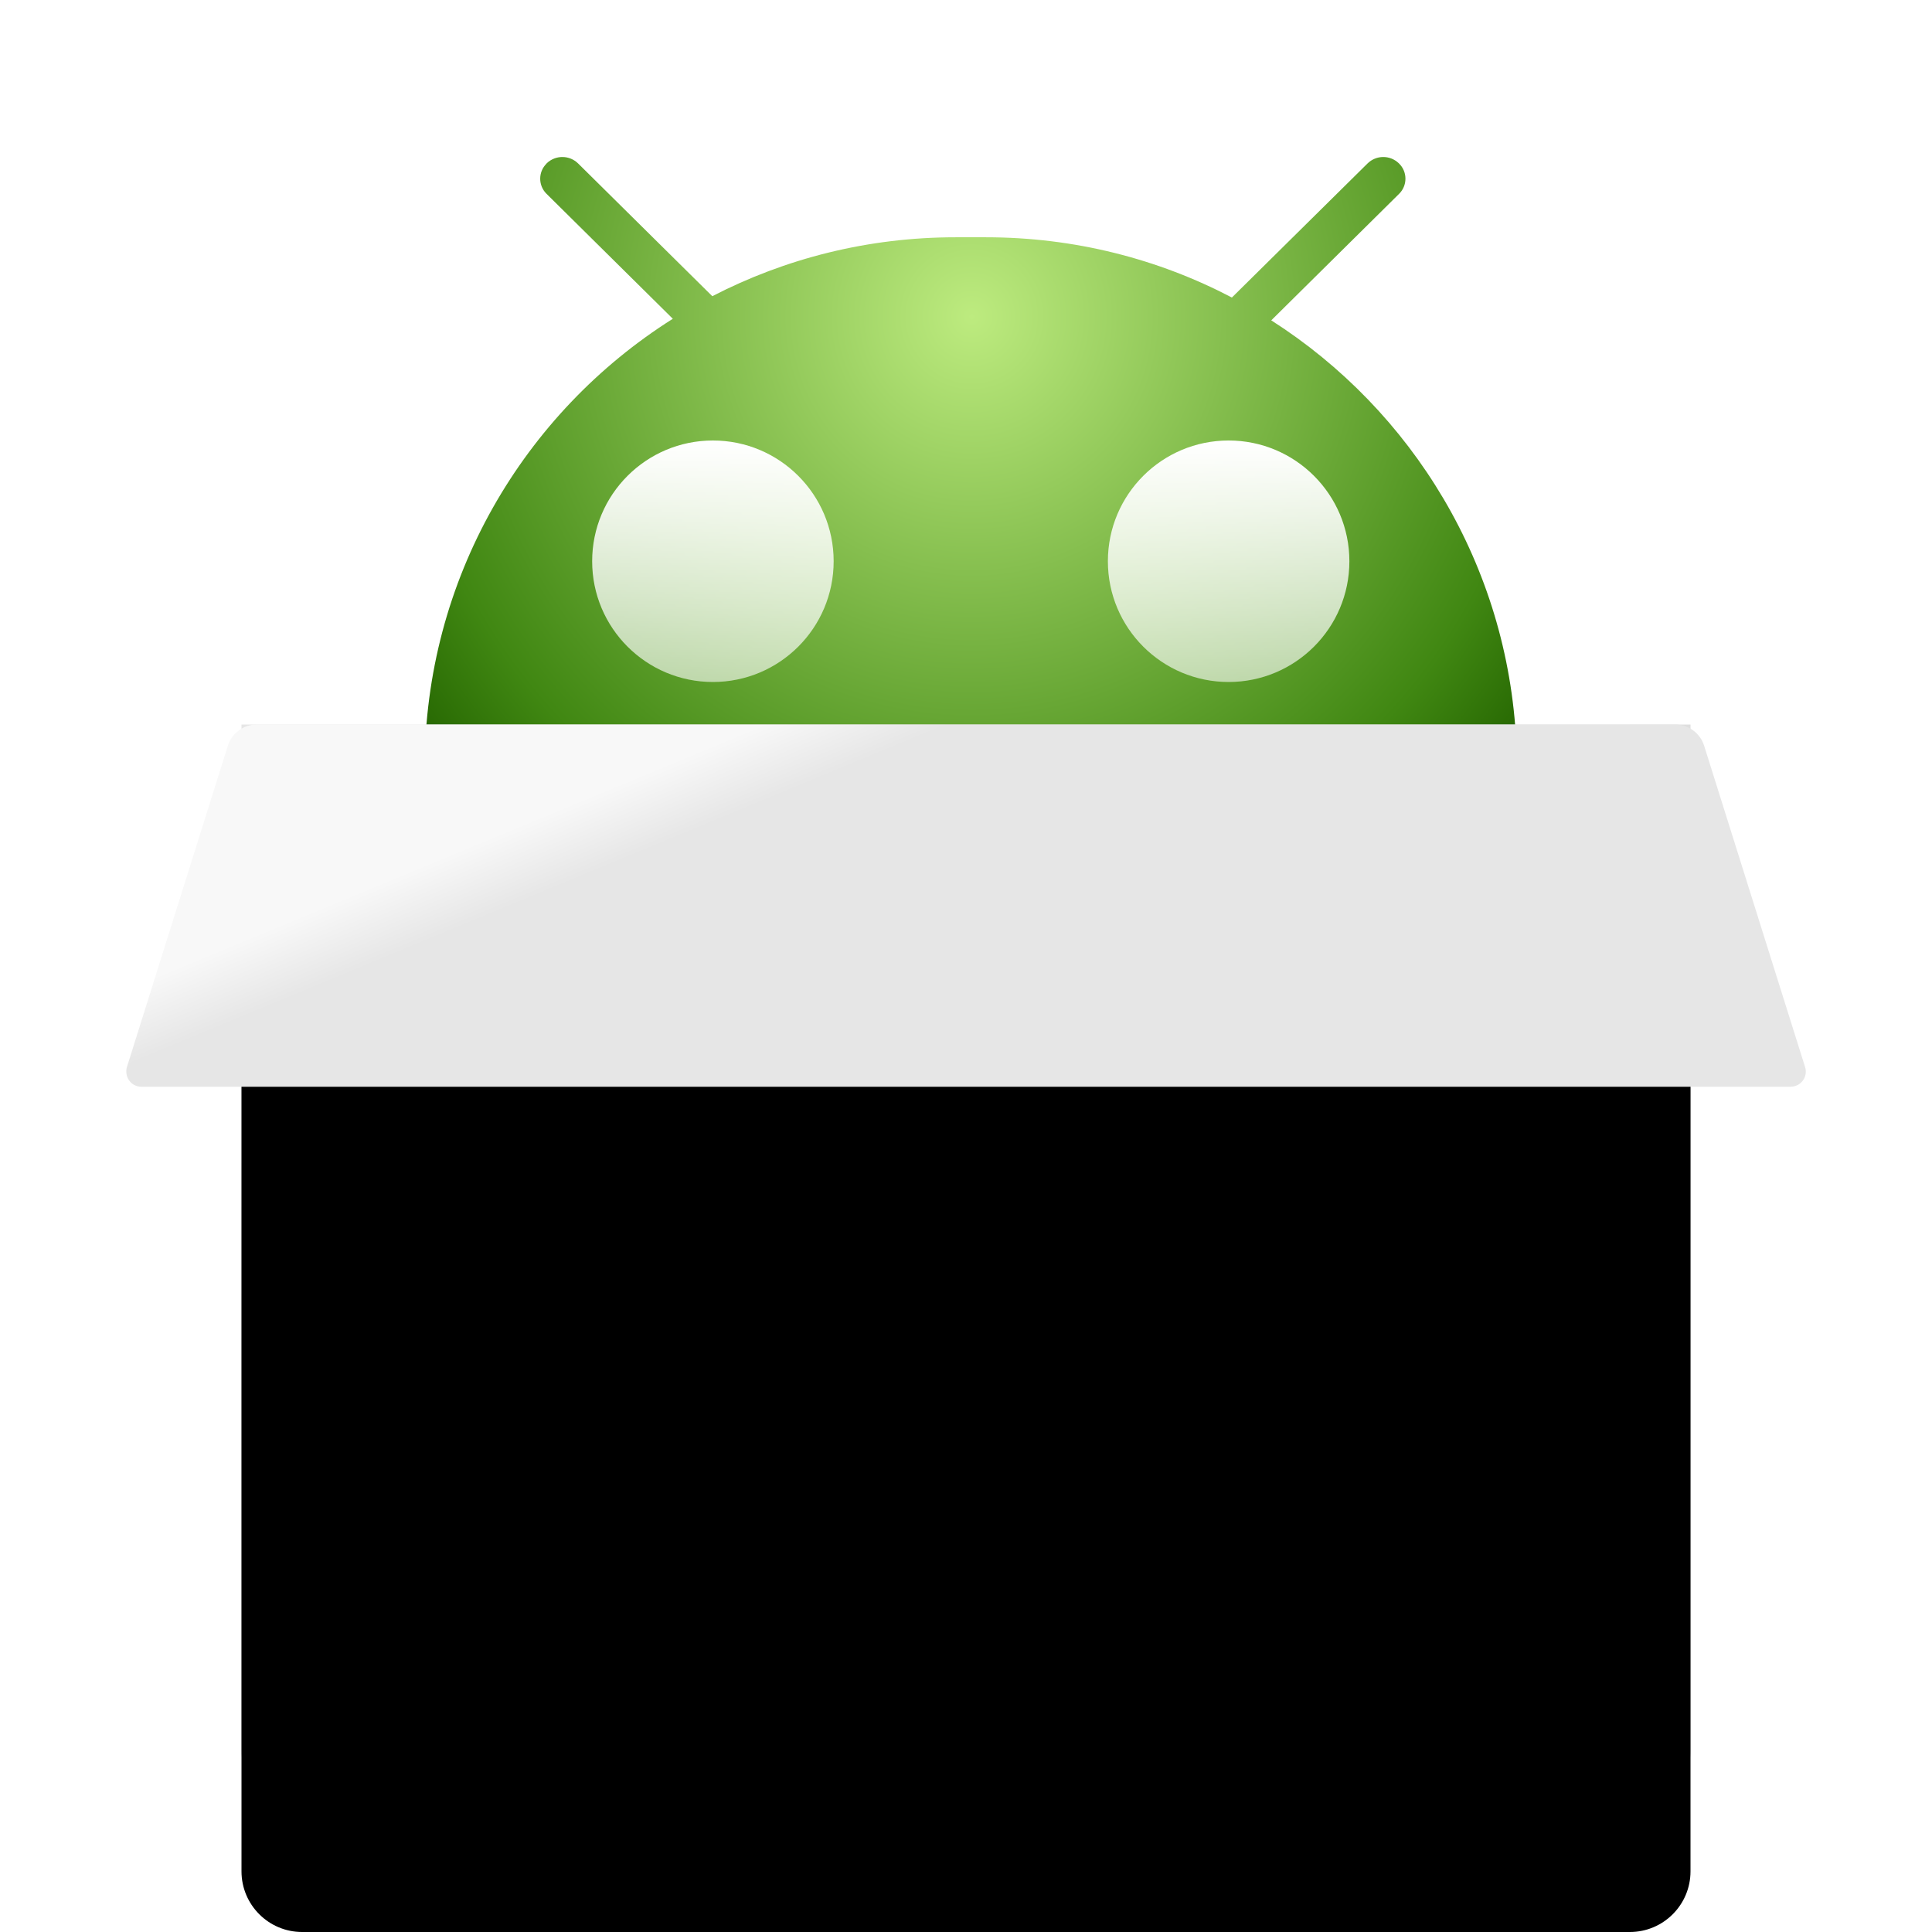 <svg xmlns="http://www.w3.org/2000/svg" xmlns:xlink="http://www.w3.org/1999/xlink" width="16" height="16" viewBox="0 0 16 16">
  <defs>
    <radialGradient id="安卓容器-a" cx="50%" cy="20.15%" r="87.25%" fx="50%" fy="20.15%" gradientTransform="matrix(0 1 -.74 0 .65 -.298)">
      <stop offset="0%" stop-color="#BDEB7F"/>
      <stop offset="81.729%" stop-color="#408712"/>
      <stop offset="100%" stop-color="#236300"/>
    </radialGradient>
    <linearGradient id="安卓容器-b" x1="50%" x2="50%" y1="0%" y2="190.452%">
      <stop offset="0%" stop-color="#FFF"/>
      <stop offset="100%" stop-color="#FFF" stop-opacity=".255"/>
    </linearGradient>
    <linearGradient id="安卓容器-c" x1="12.875%" x2="22.658%" y1="22.109%" y2="50%">
      <stop offset="0%" stop-color="#E6E6E6"/>
      <stop offset="100%" stop-color="#C7C7C7"/>
    </linearGradient>
    <path id="安卓容器-d" d="M2,6 L14,6 L14,14.498 C14,14.775 13.775,15 13.498,15 L2.502,15 C2.225,15 2,14.775 2,14.498 L2,6 L2,6 Z"/>
    <filter id="安卓容器-e" width="108.3%" height="111.1%" x="-4.2%" y="-5.6%" filterUnits="objectBoundingBox">
      <feOffset dy="1" in="SourceAlpha" result="shadowOffsetInner1"/>
      <feComposite in="shadowOffsetInner1" in2="SourceAlpha" k2="-1" k3="1" operator="arithmetic" result="shadowInnerInner1"/>
      <feColorMatrix in="shadowInnerInner1" values="0 0 0 0 1   0 0 0 0 1   0 0 0 0 1  0 0 0 1 0"/>
    </filter>
    <linearGradient id="安卓容器-f" x1="50%" x2="50%" y1="0%" y2="50%">
      <stop offset=".079%" stop-color="#6C6C6C" stop-opacity=".369"/>
      <stop offset="100%" stop-color="#6B6B69" stop-opacity="0"/>
    </linearGradient>
    <filter id="安卓容器-g" width="100%" height="100%" x="0%" y="0%" filterUnits="objectBoundingBox">
      <feGaussianBlur in="SourceGraphic"/>
    </filter>
    <linearGradient id="安卓容器-h" x1="50%" x2="50%" y1="-11.919%" y2="100%">
      <stop offset="0%" stop-opacity=".678"/>
      <stop offset="100%" stop-opacity=".35"/>
    </linearGradient>
    <linearGradient id="安卓容器-i" x1="13.187%" x2="21.97%" y1="47.704%" y2="52.242%">
      <stop offset="0%" stop-color="#F8F8F8"/>
      <stop offset="100%" stop-color="#E6E6E6"/>
    </linearGradient>
  </defs>
  <g fill="none" fill-rule="evenodd">
    <g transform="translate(2.973 .722)">
      <path fill="url(#安卓容器-a)" d="M8.351,0.633 C8.423,0.561 8.538,0.56 8.611,0.63 C8.613,0.631 8.614,0.633 8.615,0.634 C8.684,0.703 8.683,0.815 8.614,0.883 L8.614,0.883 L7.555,1.931 C8.722,2.676 9.514,3.957 9.584,5.427 L9.589,5.64 L9.589,7.273 L0.544,7.273 L0.544,5.64 C0.544,4.072 1.365,2.696 2.599,1.918 L1.553,0.883 C1.484,0.815 1.483,0.703 1.552,0.634 C1.553,0.633 1.554,0.631 1.555,0.63 C1.629,0.56 1.744,0.561 1.816,0.633 L2.926,1.731 C3.53,1.419 4.215,1.243 4.941,1.243 L5.192,1.243 C5.927,1.243 6.62,1.423 7.229,1.742 Z"/>
      <circle cx="2.931" cy="3.926" r="1" fill="url(#安卓容器-b)"/>
      <circle cx="7.202" cy="3.926" r="1" fill="url(#安卓容器-b)"/>
    </g>
    <g fill-rule="nonzero">
      <use fill="url(#安卓容器-c)" xlink:href="#安卓容器-d"/>
      <use fill="#000" filter="url(#安卓容器-e)" xlink:href="#安卓容器-d"/>
    </g>
    <polygon fill="url(#安卓容器-f)" points="1.675 8.375 14.74 8.375 14.74 9.38 1.675 9.38" filter="url(#安卓容器-g)"/>
    <path fill="url(#安卓容器-h)" d="M10.065,11.027 L10.01,11.148 C10.091,10.893 10.044,10.616 10.056,10.377 L10.033,10.37 C10.013,9.768 9.509,9.127 9.06,8.911 C8.673,8.726 8.078,8.694 7.803,8.834 C7.84,8.799 7.991,8.784 7.946,8.758 C7.515,8.802 7.611,8.913 7.281,9 C7.191,9.09 7.545,8.927 7.355,9.045 C7.177,9.095 7.095,9.013 6.832,9.293 C6.856,9.332 6.999,9.178 6.88,9.333 C6.633,9.301 6.1,9.916 5.987,10.119 L6.046,10.13 C5.949,10.381 5.822,10.542 5.804,10.692 C5.779,11.062 5.654,11.737 5.828,11.944 L5.811,12.118 C5.835,12.167 5.853,12.217 5.882,12.263 L5.844,12.266 C6.026,12.862 6.04,12.277 6.281,12.896 C6.246,12.883 6.211,12.87 6.16,12.799 C6.154,12.853 6.234,13.016 6.33,13.143 L6.289,13.191 C6.342,13.291 6.391,13.313 6.428,13.347 C6.23,13.235 6.613,13.716 6.647,13.778 L6.678,13.722 C6.673,13.802 6.734,13.907 6.847,14.051 L6.942,14.047 C6.98,14.127 7.123,14.27 7.209,14.277 L7.152,14.354 C7.368,14.425 7.257,14.448 7.523,14.546 L7.469,14.448 C7.605,14.569 7.647,14.676 7.839,14.769 C8.105,14.865 8.14,14.827 8.413,14.908 C8.181,14.901 7.91,14.903 7.727,14.836 C6.48,14.487 5.339,12.976 5.422,11.419 C5.403,11.104 5.453,10.71 5.402,10.632 C5.473,10.392 5.556,10.1 5.722,9.752 C5.71,9.728 5.749,9.82 5.834,9.671 C5.885,9.555 5.927,9.427 5.991,9.314 L6.024,9.306 C6.058,9.107 6.475,8.801 6.599,8.647 L6.607,8.706 C6.878,8.443 7.361,8.268 7.633,8.142 C7.561,8.224 7.793,8.134 7.959,8.124 C7.907,8.154 7.855,8.178 7.805,8.213 C8.005,8.164 7.996,8.234 8.2,8.206 C8.128,8.216 8.041,8.246 8.055,8.257 C8.283,8.284 8.318,8.184 8.53,8.257 L8.516,8.192 C8.81,8.302 8.871,8.283 9.19,8.458 C9.302,8.464 9.314,8.387 9.483,8.458 C9.512,8.512 9.476,8.522 9.684,8.65 C9.707,8.64 9.642,8.579 9.591,8.531 C10.009,8.762 10.463,9.254 10.602,9.78 C10.472,9.533 10.588,9.906 10.544,9.886 C10.601,10.047 10.649,10.214 10.678,10.385 C10.64,10.245 10.556,9.904 10.41,9.685 C10.397,9.827 10.22,9.587 10.317,9.899 C10.391,10.009 10.332,9.787 10.423,9.983 C10.425,10.076 10.459,10.169 10.479,10.291 C10.448,10.285 10.41,10.156 10.387,10.192 C10.418,10.345 10.47,10.425 10.49,10.436 C10.48,10.462 10.454,10.413 10.452,10.517 C10.464,10.756 10.517,10.655 10.542,10.666 C10.516,10.784 10.414,10.923 10.465,11.125 C10.45,11.064 10.422,11.002 10.401,10.944 C10.381,11.117 10.438,11.151 10.36,11.36 C10.416,11.171 10.41,11.001 10.357,11.083 C10.381,11.352 10.152,11.558 10.176,11.728 L10.11,11.633 C9.93,11.903 10.106,11.782 9.983,11.986 C10.028,11.906 9.959,11.953 10.018,11.862 C9.979,11.865 9.844,12.033 9.721,12.133 C9.236,12.534 8.658,12.586 8.098,12.37 C8.076,12.389 8.198,12.487 8.288,12.535 C8.501,12.616 8.742,12.62 8.932,12.612 C8.522,12.79 7.738,12.432 7.482,11.958 C7.54,11.971 7.738,12.291 7.887,12.343 C7.799,12.271 7.731,12.178 7.668,12.083 C7.787,12.224 7.931,12.339 8.089,12.415 C8.079,12.376 8.133,12.368 8.058,12.316 C7.583,11.94 7.303,11.62 7.4,10.881 C7.472,10.824 7.492,10.516 7.658,10.408 C7.759,10.177 8.063,9.964 8.387,9.959 C8.718,9.94 8.997,10.141 9.137,10.331 C8.882,10.085 8.464,10.01 8.107,10.193 C7.742,10.362 7.526,10.777 7.558,11.19 C7.571,11.17 7.583,11.182 7.59,11.131 C7.579,11.934 8.427,12.523 9.038,12.226 L9.046,12.242 C9.293,12.173 9.261,12.115 9.423,12 C9.411,12.027 9.314,12.096 9.372,12.097 C9.451,12.075 9.697,11.839 9.818,11.728 C9.873,11.604 9.788,11.661 9.866,11.505 L9.961,11.457 C10.013,11.299 10.072,11.21 10.065,11.027 Z" opacity=".696"/>
    <path fill="url(#安卓容器-i)" fill-rule="nonzero" d="M2.127,6 L13.873,6 C13.983,6 14.08,6.071 14.113,6.176 L14.949,8.837 C14.97,8.903 14.933,8.973 14.867,8.994 C14.854,8.998 14.842,9 14.829,9 L1.171,9 C1.102,9 1.046,8.944 1.046,8.874 C1.046,8.862 1.047,8.849 1.051,8.837 L1.887,6.176 C1.92,6.071 2.017,6 2.127,6 Z"/>
  </g>
</svg>
